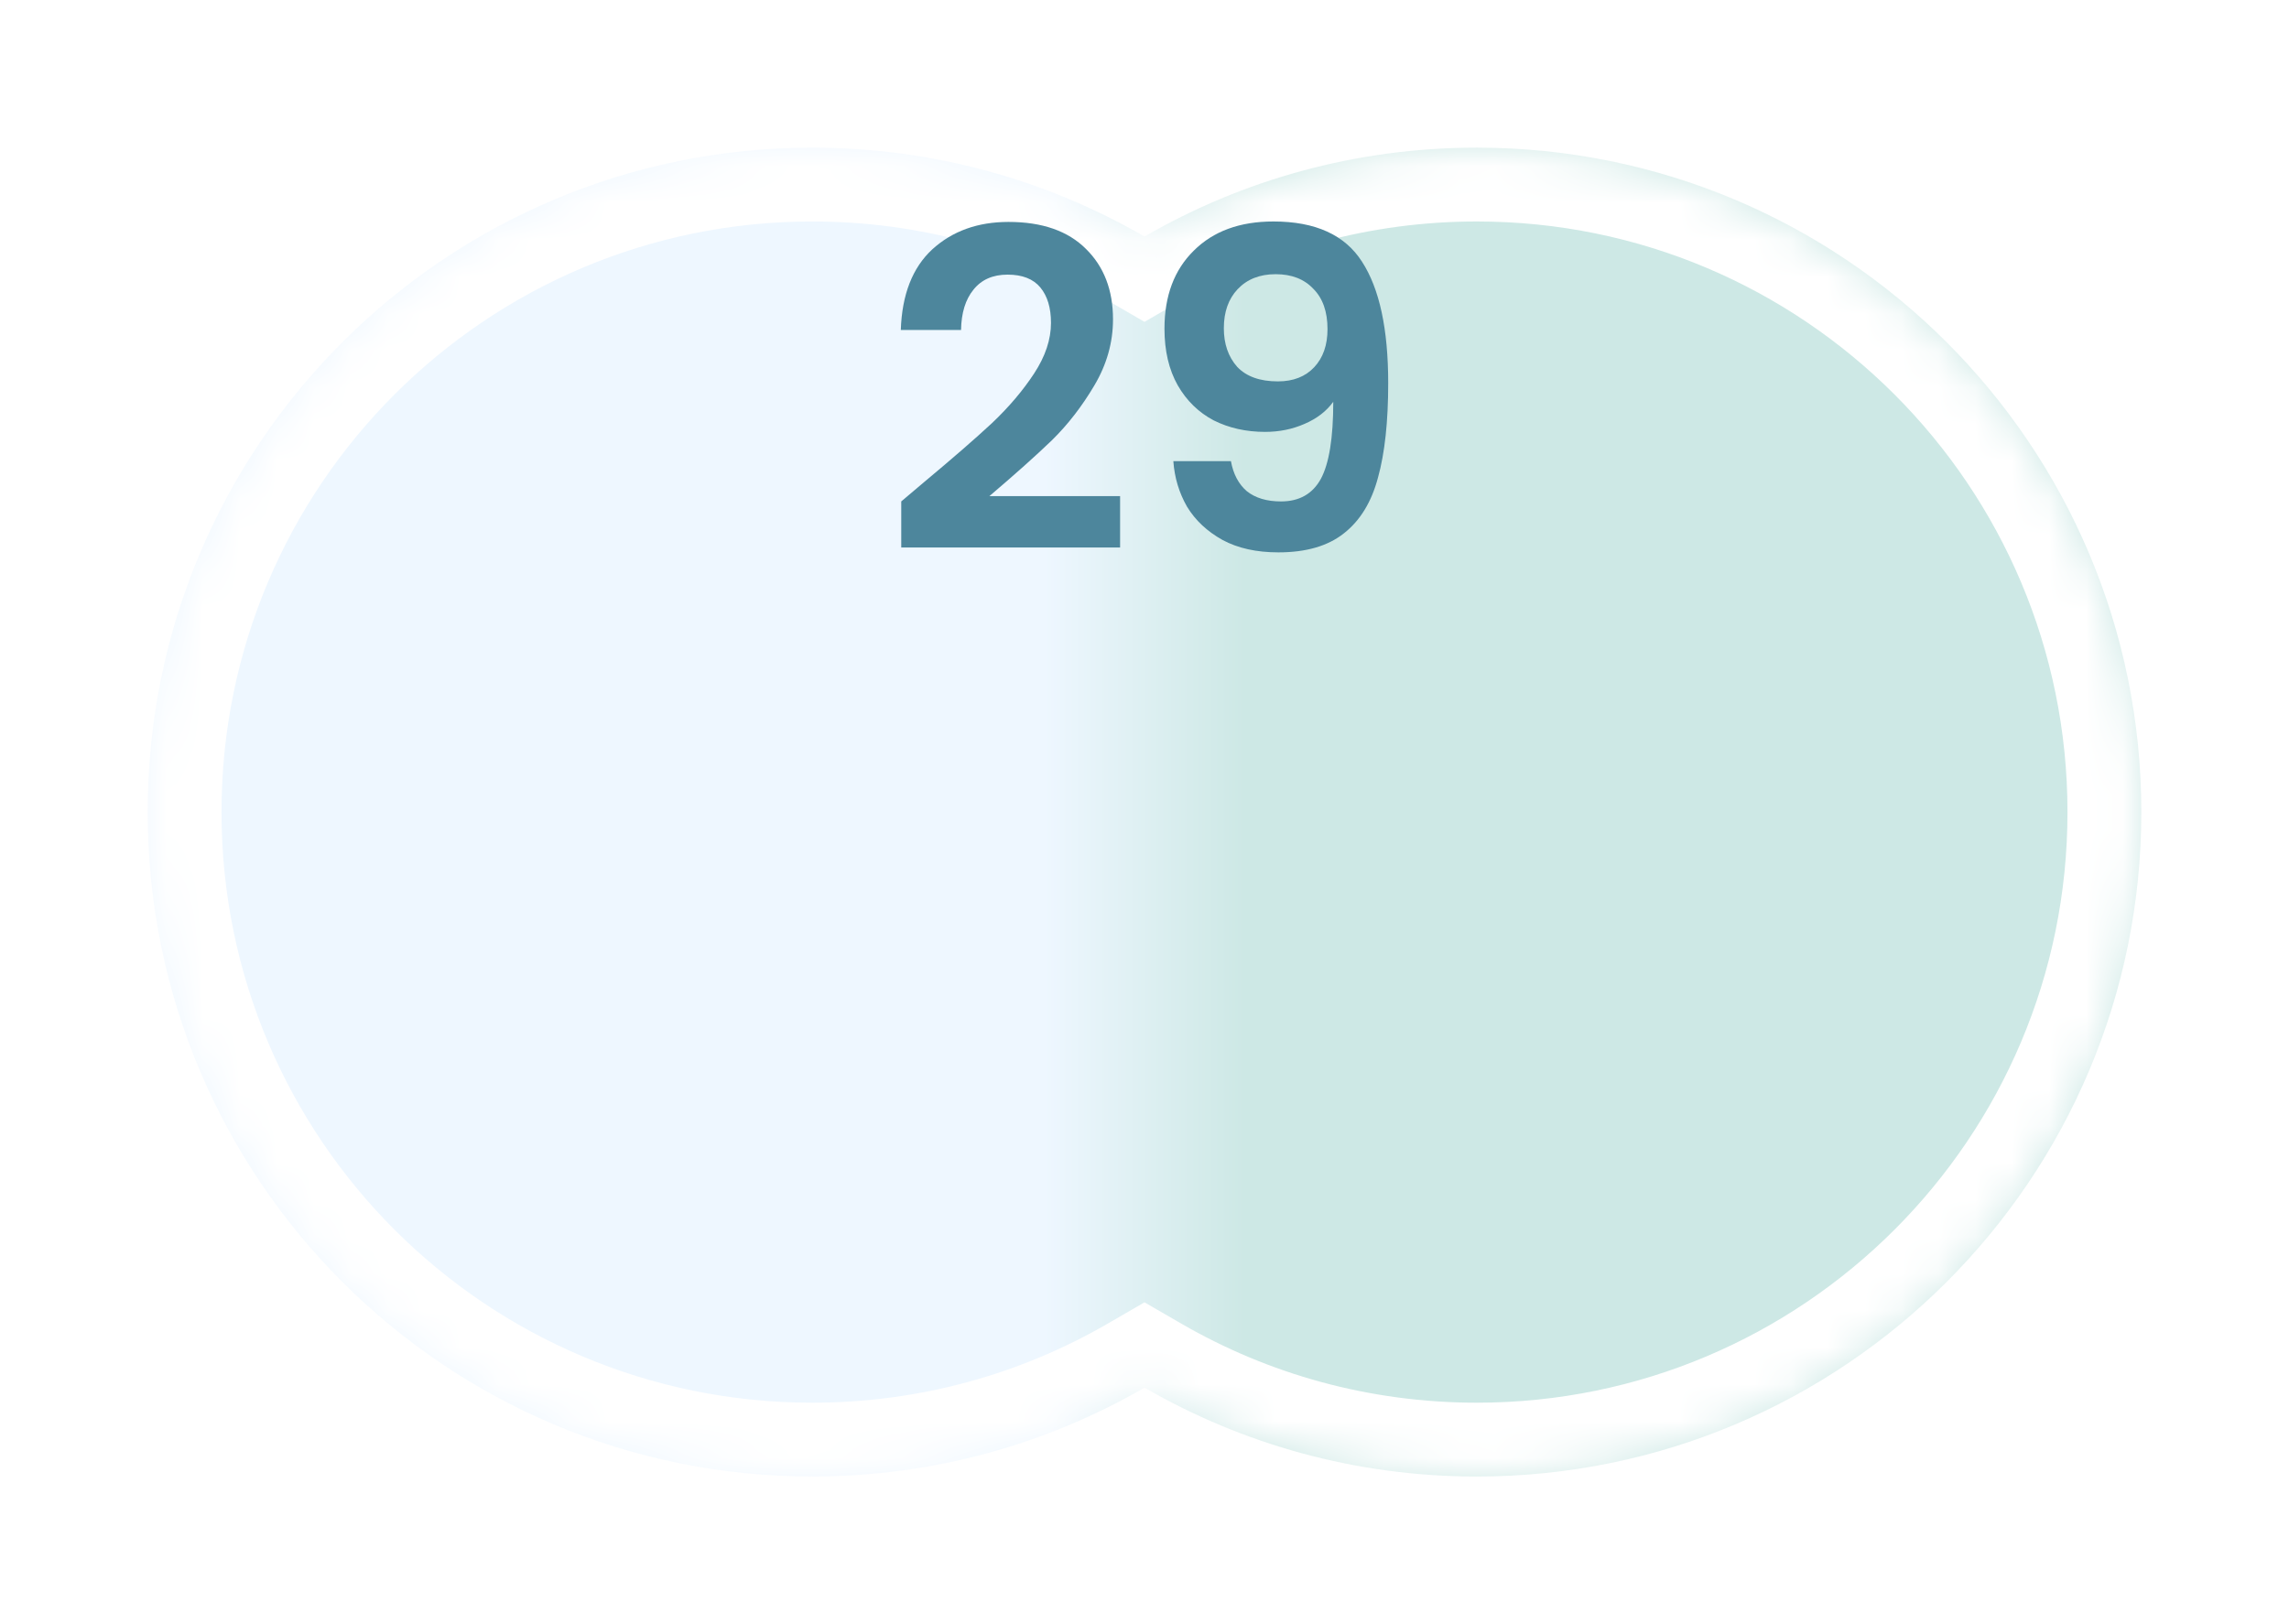 <svg width="62" height="44" viewBox="0 0 62 44" fill="none" xmlns="http://www.w3.org/2000/svg">
<g filter="url(#filter0_d_85_2453)">
<mask id="path-1-inside-1_85_2453" fill="white">
<path fill-rule="evenodd" clip-rule="evenodd" d="M31 35.592C28.352 37.123 25.279 38 22 38C12.059 38 4 29.941 4 20C4 10.059 12.059 2 22 2C25.279 2 28.352 2.877 31 4.408C33.648 2.877 36.721 2 40 2C49.941 2 58 10.059 58 20C58 29.941 49.941 38 40 38C36.721 38 33.648 37.123 31 35.592Z"/>
</mask>
<path fill-rule="evenodd" clip-rule="evenodd" d="M31 35.592C28.352 37.123 25.279 38 22 38C12.059 38 4 29.941 4 20C4 10.059 12.059 2 22 2C25.279 2 28.352 2.877 31 4.408C33.648 2.877 36.721 2 40 2C49.941 2 58 10.059 58 20C58 29.941 49.941 38 40 38C36.721 38 33.648 37.123 31 35.592Z" fill="url(#paint0_linear_85_2453)"/>
<path d="M31 35.592L32.002 33.861L31 33.281L29.998 33.861L31 35.592ZM31 4.408L29.999 6.139L31 6.719L32.002 6.139L31 4.408ZM29.998 33.861C27.647 35.221 24.918 36 22 36V40C25.64 40 29.058 39.026 32.002 37.323L29.998 33.861ZM22 36C13.163 36 6 28.837 6 20H2C2 31.046 10.954 40 22 40V36ZM6 20C6 11.163 13.163 4 22 4V0C10.954 0 2 8.954 2 20H6ZM22 4C24.918 4 27.647 4.779 29.999 6.139L32.002 2.677C29.058 0.974 25.64 0 22 0V4ZM32.002 6.139C34.353 4.779 37.082 4 40 4V0C36.361 0 32.942 0.974 29.999 2.677L32.002 6.139ZM40 4C48.837 4 56 11.163 56 20H60C60 8.954 51.046 0 40 0V4ZM56 20C56 28.837 48.837 36 40 36V40C51.046 40 60 31.046 60 20H56ZM40 36C37.082 36 34.353 35.221 32.002 33.861L29.998 37.323C32.942 39.026 36.361 40 40 40V36Z" fill="white" mask="url(#path-1-inside-1_85_2453)"/>
</g>
<path d="M33.341 12.492C33.405 12.844 33.549 13.116 33.773 13.308C34.005 13.492 34.313 13.584 34.697 13.584C35.193 13.584 35.553 13.38 35.777 12.972C36.001 12.556 36.113 11.86 36.113 10.884C35.929 11.14 35.669 11.34 35.333 11.484C35.005 11.628 34.649 11.7 34.265 11.7C33.753 11.7 33.289 11.596 32.873 11.388C32.465 11.172 32.141 10.856 31.901 10.44C31.661 10.016 31.541 9.504 31.541 8.904C31.541 8.016 31.805 7.312 32.333 6.792C32.861 6.264 33.581 6 34.493 6C35.629 6 36.429 6.364 36.893 7.092C37.365 7.82 37.601 8.916 37.601 10.38C37.601 11.42 37.509 12.272 37.325 12.936C37.149 13.6 36.841 14.104 36.401 14.448C35.969 14.792 35.377 14.964 34.625 14.964C34.033 14.964 33.529 14.852 33.113 14.628C32.697 14.396 32.377 14.096 32.153 13.728C31.937 13.352 31.813 12.94 31.781 12.492H33.341ZM34.613 10.332C35.029 10.332 35.357 10.204 35.597 9.948C35.837 9.692 35.957 9.348 35.957 8.916C35.957 8.444 35.829 8.08 35.573 7.824C35.325 7.56 34.985 7.428 34.553 7.428C34.121 7.428 33.777 7.564 33.521 7.836C33.273 8.1 33.149 8.452 33.149 8.892C33.149 9.316 33.269 9.664 33.509 9.936C33.757 10.2 34.125 10.332 34.613 10.332Z" fill="#4D869C"/>
<path d="M25.035 13.056C25.803 12.416 26.415 11.884 26.871 11.46C27.327 11.028 27.707 10.58 28.011 10.116C28.315 9.652 28.467 9.196 28.467 8.748C28.467 8.34 28.371 8.02 28.179 7.788C27.987 7.556 27.691 7.44 27.291 7.44C26.891 7.44 26.583 7.576 26.367 7.848C26.151 8.112 26.039 8.476 26.031 8.94H24.399C24.431 7.98 24.715 7.252 25.251 6.756C25.795 6.26 26.483 6.012 27.315 6.012C28.227 6.012 28.927 6.256 29.415 6.744C29.903 7.224 30.147 7.86 30.147 8.652C30.147 9.276 29.979 9.872 29.643 10.44C29.307 11.008 28.923 11.504 28.491 11.928C28.059 12.344 27.495 12.848 26.799 13.44H30.339V14.832H24.411V13.584L25.035 13.056Z" fill="#4D869C"/>
<defs>
<filter id="filter0_d_85_2453" x="0" y="0" width="62" height="44" filterUnits="userSpaceOnUse" color-interpolation-filters="sRGB">
<feFlood flood-opacity="0" result="BackgroundImageFix"/>
<feColorMatrix in="SourceAlpha" type="matrix" values="0 0 0 0 0 0 0 0 0 0 0 0 0 0 0 0 0 0 127 0" result="hardAlpha"/>
<feOffset dy="2"/>
<feGaussianBlur stdDeviation="2"/>
<feComposite in2="hardAlpha" operator="out"/>
<feColorMatrix type="matrix" values="0 0 0 0 0 0 0 0 0 0 0 0 0 0 0 0 0 0 0.5 0"/>
<feBlend mode="normal" in2="BackgroundImageFix" result="effect1_dropShadow_85_2453"/>
<feBlend mode="normal" in="SourceGraphic" in2="effect1_dropShadow_85_2453" result="shape"/>
</filter>
<linearGradient id="paint0_linear_85_2453" x1="4" y1="20" x2="58" y2="20" gradientUnits="userSpaceOnUse">
<stop offset="0.45" stop-color="#EEF7FF"/>
<stop offset="0.55" stop-color="#CDE8E5"/>
</linearGradient>
</defs>
</svg>
